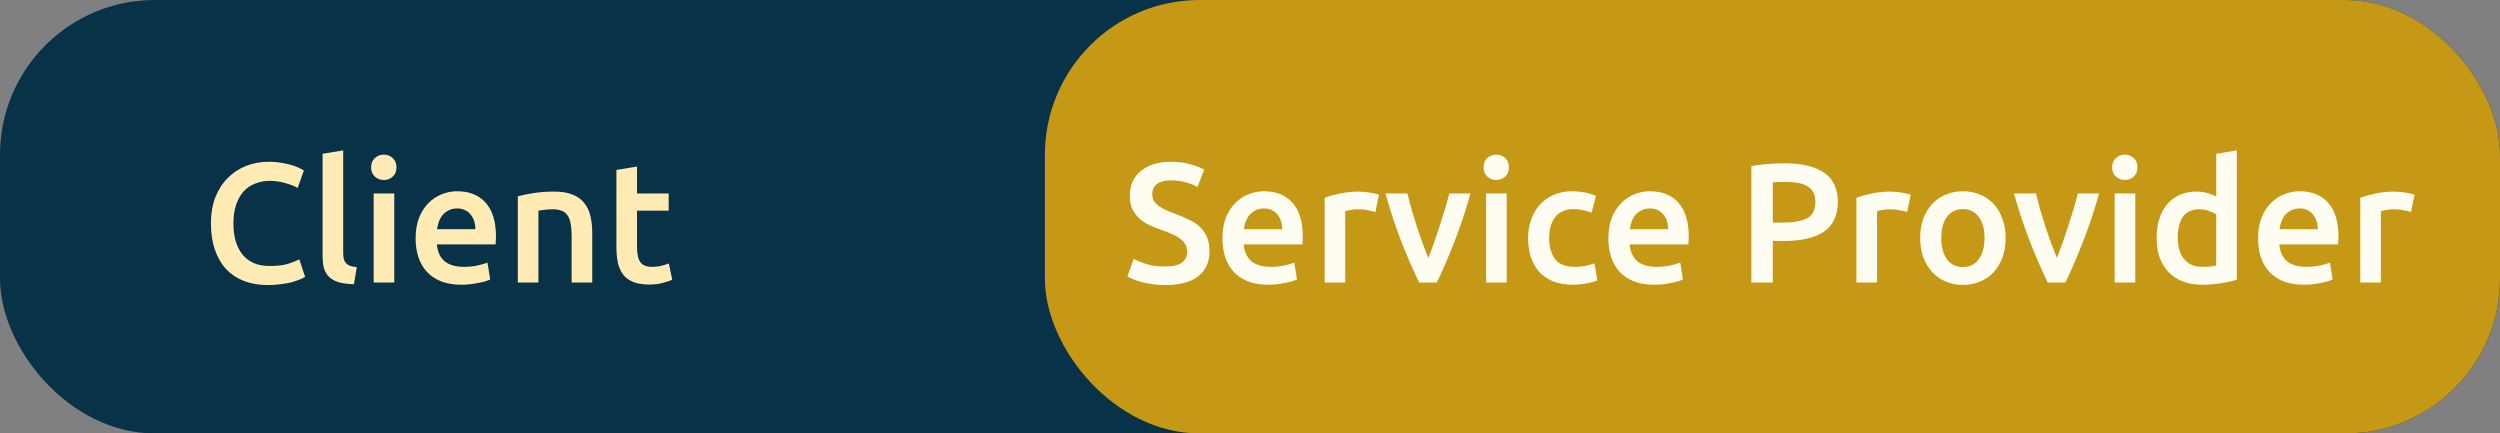 <svg width="323" height="56" viewBox="0 0 323 56" fill="none" xmlns="http://www.w3.org/2000/svg">
<rect x="0" y="0" width="323" height="56" fill="#808080" stroke="none"/>
<rect width="323" height="56" rx="20" fill="#083248"/>
<path d="M34.602 36.83C33.458 36.83 32.431 36.654 31.522 36.302C30.613 35.95 29.843 35.437 29.212 34.762C28.581 34.073 28.097 33.237 27.76 32.254C27.423 31.271 27.254 30.142 27.254 28.866C27.254 27.59 27.445 26.461 27.826 25.478C28.222 24.495 28.757 23.667 29.432 22.992C30.107 22.303 30.899 21.782 31.808 21.43C32.717 21.078 33.693 20.902 34.734 20.902C35.365 20.902 35.937 20.953 36.45 21.056C36.963 21.144 37.411 21.247 37.792 21.364C38.173 21.481 38.489 21.606 38.738 21.738C38.987 21.87 39.163 21.965 39.266 22.024L38.452 24.29C38.1 24.07 37.594 23.865 36.934 23.674C36.289 23.469 35.585 23.366 34.822 23.366C34.162 23.366 33.546 23.483 32.974 23.718C32.402 23.938 31.903 24.275 31.478 24.73C31.067 25.185 30.745 25.757 30.51 26.446C30.275 27.135 30.158 27.935 30.158 28.844C30.158 29.651 30.246 30.391 30.422 31.066C30.613 31.741 30.899 32.327 31.28 32.826C31.661 33.31 32.145 33.691 32.732 33.97C33.319 34.234 34.023 34.366 34.844 34.366C35.827 34.366 36.626 34.271 37.242 34.08C37.858 33.875 38.335 33.684 38.672 33.508L39.42 35.774C39.244 35.891 39.002 36.009 38.694 36.126C38.401 36.243 38.049 36.361 37.638 36.478C37.227 36.581 36.765 36.661 36.252 36.72C35.739 36.793 35.189 36.83 34.602 36.83ZM45.727 36.72C44.935 36.705 44.275 36.617 43.747 36.456C43.234 36.295 42.823 36.067 42.515 35.774C42.207 35.466 41.987 35.092 41.855 34.652C41.738 34.197 41.679 33.684 41.679 33.112V19.868L44.341 19.428V32.606C44.341 32.929 44.363 33.2 44.407 33.42C44.466 33.64 44.561 33.831 44.693 33.992C44.825 34.139 45.001 34.256 45.221 34.344C45.456 34.417 45.749 34.476 46.101 34.52L45.727 36.72ZM50.938 36.5H48.276V24.994H50.938V36.5ZM51.224 21.628C51.224 22.127 51.063 22.523 50.74 22.816C50.418 23.109 50.036 23.256 49.596 23.256C49.142 23.256 48.753 23.109 48.431 22.816C48.108 22.523 47.947 22.127 47.947 21.628C47.947 21.115 48.108 20.711 48.431 20.418C48.753 20.125 49.142 19.978 49.596 19.978C50.036 19.978 50.418 20.125 50.74 20.418C51.063 20.711 51.224 21.115 51.224 21.628ZM53.697 30.802C53.697 29.79 53.843 28.903 54.137 28.14C54.445 27.377 54.848 26.747 55.347 26.248C55.845 25.735 56.417 25.353 57.063 25.104C57.708 24.84 58.368 24.708 59.043 24.708C60.627 24.708 61.859 25.199 62.739 26.182C63.633 27.165 64.081 28.631 64.081 30.582C64.081 30.729 64.073 30.897 64.059 31.088C64.059 31.264 64.051 31.425 64.037 31.572H56.447C56.52 32.496 56.843 33.215 57.415 33.728C58.001 34.227 58.845 34.476 59.945 34.476C60.59 34.476 61.177 34.417 61.705 34.3C62.247 34.183 62.673 34.058 62.981 33.926L63.333 36.104C63.186 36.177 62.981 36.258 62.717 36.346C62.467 36.419 62.174 36.485 61.837 36.544C61.514 36.617 61.162 36.676 60.781 36.72C60.399 36.764 60.011 36.786 59.615 36.786C58.603 36.786 57.723 36.639 56.975 36.346C56.227 36.038 55.611 35.62 55.127 35.092C54.643 34.549 54.283 33.919 54.049 33.2C53.814 32.467 53.697 31.667 53.697 30.802ZM61.419 29.614C61.419 29.247 61.367 28.903 61.265 28.58C61.162 28.243 61.008 27.957 60.803 27.722C60.612 27.473 60.37 27.282 60.077 27.15C59.798 27.003 59.461 26.93 59.065 26.93C58.654 26.93 58.295 27.011 57.987 27.172C57.679 27.319 57.415 27.517 57.195 27.766C56.989 28.015 56.828 28.301 56.711 28.624C56.593 28.947 56.513 29.277 56.469 29.614H61.419ZM66.903 25.368C67.416 25.221 68.084 25.082 68.905 24.95C69.726 24.818 70.636 24.752 71.633 24.752C72.572 24.752 73.356 24.884 73.987 25.148C74.618 25.397 75.116 25.757 75.483 26.226C75.864 26.681 76.128 27.238 76.275 27.898C76.436 28.543 76.517 29.255 76.517 30.032V36.5H73.855V30.45C73.855 29.834 73.811 29.313 73.723 28.888C73.65 28.448 73.518 28.096 73.327 27.832C73.151 27.553 72.902 27.355 72.579 27.238C72.271 27.106 71.89 27.04 71.435 27.04C71.098 27.04 70.746 27.062 70.379 27.106C70.012 27.15 69.741 27.187 69.565 27.216V36.5H66.903V25.368ZM79.64 21.958L82.302 21.518V24.994H86.394V27.216H82.302V31.902C82.302 32.826 82.449 33.486 82.742 33.882C83.035 34.278 83.534 34.476 84.238 34.476C84.722 34.476 85.147 34.425 85.514 34.322C85.895 34.219 86.196 34.124 86.416 34.036L86.856 36.148C86.548 36.28 86.145 36.412 85.646 36.544C85.147 36.691 84.561 36.764 83.886 36.764C83.065 36.764 82.376 36.654 81.818 36.434C81.275 36.214 80.843 35.899 80.52 35.488C80.198 35.063 79.97 34.557 79.838 33.97C79.706 33.369 79.64 32.687 79.64 31.924V21.958Z" fill="#FFEBB3"/>
<rect x="135" width="188" height="56" rx="20" fill="#C59815"/>
<path d="M150.522 34.432C151.519 34.432 152.245 34.263 152.7 33.926C153.155 33.589 153.382 33.112 153.382 32.496C153.382 32.129 153.301 31.814 153.14 31.55C152.993 31.286 152.773 31.051 152.48 30.846C152.201 30.626 151.857 30.428 151.446 30.252C151.035 30.061 150.566 29.878 150.038 29.702C149.51 29.511 148.997 29.306 148.498 29.086C148.014 28.851 147.581 28.565 147.2 28.228C146.833 27.891 146.533 27.487 146.298 27.018C146.078 26.549 145.968 25.984 145.968 25.324C145.968 23.945 146.445 22.867 147.398 22.09C148.351 21.298 149.649 20.902 151.292 20.902C152.245 20.902 153.089 21.012 153.822 21.232C154.57 21.437 155.157 21.665 155.582 21.914L154.724 24.158C154.225 23.879 153.675 23.667 153.074 23.52C152.487 23.373 151.879 23.3 151.248 23.3C150.5 23.3 149.913 23.454 149.488 23.762C149.077 24.07 148.872 24.503 148.872 25.06C148.872 25.397 148.938 25.691 149.07 25.94C149.217 26.175 149.415 26.387 149.664 26.578C149.928 26.769 150.229 26.945 150.566 27.106C150.918 27.267 151.299 27.421 151.71 27.568C152.429 27.832 153.067 28.103 153.624 28.382C154.196 28.646 154.673 28.969 155.054 29.35C155.45 29.717 155.751 30.157 155.956 30.67C156.161 31.169 156.264 31.777 156.264 32.496C156.264 33.875 155.773 34.945 154.79 35.708C153.822 36.456 152.399 36.83 150.522 36.83C149.891 36.83 149.312 36.786 148.784 36.698C148.271 36.625 147.809 36.529 147.398 36.412C147.002 36.295 146.657 36.177 146.364 36.06C146.071 35.928 145.836 35.811 145.66 35.708L146.474 33.442C146.87 33.662 147.405 33.882 148.08 34.102C148.755 34.322 149.569 34.432 150.522 34.432ZM157.937 30.802C157.937 29.79 158.084 28.903 158.377 28.14C158.685 27.377 159.088 26.747 159.587 26.248C160.086 25.735 160.658 25.353 161.303 25.104C161.948 24.84 162.608 24.708 163.283 24.708C164.867 24.708 166.099 25.199 166.979 26.182C167.874 27.165 168.321 28.631 168.321 30.582C168.321 30.729 168.314 30.897 168.299 31.088C168.299 31.264 168.292 31.425 168.277 31.572H160.687C160.76 32.496 161.083 33.215 161.655 33.728C162.242 34.227 163.085 34.476 164.185 34.476C164.83 34.476 165.417 34.417 165.945 34.3C166.488 34.183 166.913 34.058 167.221 33.926L167.573 36.104C167.426 36.177 167.221 36.258 166.957 36.346C166.708 36.419 166.414 36.485 166.077 36.544C165.754 36.617 165.402 36.676 165.021 36.72C164.64 36.764 164.251 36.786 163.855 36.786C162.843 36.786 161.963 36.639 161.215 36.346C160.467 36.038 159.851 35.62 159.367 35.092C158.883 34.549 158.524 33.919 158.289 33.2C158.054 32.467 157.937 31.667 157.937 30.802ZM165.659 29.614C165.659 29.247 165.608 28.903 165.505 28.58C165.402 28.243 165.248 27.957 165.043 27.722C164.852 27.473 164.61 27.282 164.317 27.15C164.038 27.003 163.701 26.93 163.305 26.93C162.894 26.93 162.535 27.011 162.227 27.172C161.919 27.319 161.655 27.517 161.435 27.766C161.23 28.015 161.068 28.301 160.951 28.624C160.834 28.947 160.753 29.277 160.709 29.614H165.659ZM177.699 27.392C177.479 27.319 177.171 27.245 176.775 27.172C176.394 27.084 175.947 27.04 175.433 27.04C175.14 27.04 174.825 27.069 174.487 27.128C174.165 27.187 173.937 27.238 173.805 27.282V36.5H171.143V25.544C171.657 25.353 172.295 25.177 173.057 25.016C173.835 24.84 174.693 24.752 175.631 24.752C175.807 24.752 176.013 24.767 176.247 24.796C176.482 24.811 176.717 24.84 176.951 24.884C177.186 24.913 177.413 24.957 177.633 25.016C177.853 25.06 178.029 25.104 178.161 25.148L177.699 27.392ZM183.351 36.5C182.618 34.989 181.862 33.259 181.085 31.308C180.322 29.343 179.626 27.238 178.995 24.994H181.833C181.994 25.639 182.178 26.336 182.383 27.084C182.603 27.817 182.83 28.558 183.065 29.306C183.314 30.039 183.564 30.758 183.813 31.462C184.077 32.151 184.319 32.775 184.539 33.332C184.759 32.775 184.994 32.151 185.243 31.462C185.492 30.758 185.734 30.039 185.969 29.306C186.218 28.558 186.453 27.817 186.673 27.084C186.893 26.336 187.084 25.639 187.245 24.994H189.995C189.364 27.238 188.66 29.343 187.883 31.308C187.12 33.259 186.372 34.989 185.639 36.5H183.351ZM194.667 36.5H192.005V24.994H194.667V36.5ZM194.953 21.628C194.953 22.127 194.792 22.523 194.469 22.816C194.146 23.109 193.765 23.256 193.325 23.256C192.87 23.256 192.482 23.109 192.159 22.816C191.836 22.523 191.675 22.127 191.675 21.628C191.675 21.115 191.836 20.711 192.159 20.418C192.482 20.125 192.87 19.978 193.325 19.978C193.765 19.978 194.146 20.125 194.469 20.418C194.792 20.711 194.953 21.115 194.953 21.628ZM197.425 30.758C197.425 29.907 197.557 29.115 197.821 28.382C198.085 27.634 198.459 26.989 198.943 26.446C199.442 25.903 200.043 25.478 200.747 25.17C201.451 24.862 202.243 24.708 203.123 24.708C204.208 24.708 205.235 24.906 206.203 25.302L205.631 27.48C205.323 27.348 204.971 27.238 204.575 27.15C204.194 27.062 203.783 27.018 203.343 27.018C202.302 27.018 201.51 27.348 200.967 28.008C200.424 28.653 200.153 29.57 200.153 30.758C200.153 31.902 200.41 32.811 200.923 33.486C201.436 34.146 202.302 34.476 203.519 34.476C203.974 34.476 204.421 34.432 204.861 34.344C205.301 34.256 205.682 34.146 206.005 34.014L206.379 36.214C206.086 36.361 205.638 36.493 205.037 36.61C204.45 36.727 203.842 36.786 203.211 36.786C202.228 36.786 201.37 36.639 200.637 36.346C199.918 36.038 199.317 35.62 198.833 35.092C198.364 34.549 198.012 33.911 197.777 33.178C197.542 32.43 197.425 31.623 197.425 30.758ZM207.802 30.802C207.802 29.79 207.949 28.903 208.242 28.14C208.55 27.377 208.953 26.747 209.452 26.248C209.951 25.735 210.523 25.353 211.168 25.104C211.813 24.84 212.473 24.708 213.148 24.708C214.732 24.708 215.964 25.199 216.844 26.182C217.739 27.165 218.186 28.631 218.186 30.582C218.186 30.729 218.179 30.897 218.164 31.088C218.164 31.264 218.157 31.425 218.142 31.572H210.552C210.625 32.496 210.948 33.215 211.52 33.728C212.107 34.227 212.95 34.476 214.05 34.476C214.695 34.476 215.282 34.417 215.81 34.3C216.353 34.183 216.778 34.058 217.086 33.926L217.438 36.104C217.291 36.177 217.086 36.258 216.822 36.346C216.573 36.419 216.279 36.485 215.942 36.544C215.619 36.617 215.267 36.676 214.886 36.72C214.505 36.764 214.116 36.786 213.72 36.786C212.708 36.786 211.828 36.639 211.08 36.346C210.332 36.038 209.716 35.62 209.232 35.092C208.748 34.549 208.389 33.919 208.154 33.2C207.919 32.467 207.802 31.667 207.802 30.802ZM215.524 29.614C215.524 29.247 215.473 28.903 215.37 28.58C215.267 28.243 215.113 27.957 214.908 27.722C214.717 27.473 214.475 27.282 214.182 27.15C213.903 27.003 213.566 26.93 213.17 26.93C212.759 26.93 212.4 27.011 212.092 27.172C211.784 27.319 211.52 27.517 211.3 27.766C211.095 28.015 210.933 28.301 210.816 28.624C210.699 28.947 210.618 29.277 210.574 29.614H215.524ZM230.587 21.1C232.802 21.1 234.496 21.503 235.669 22.31C236.857 23.117 237.451 24.378 237.451 26.094C237.451 26.989 237.29 27.759 236.967 28.404C236.659 29.035 236.205 29.555 235.603 29.966C235.002 30.362 234.269 30.655 233.403 30.846C232.538 31.037 231.548 31.132 230.433 31.132H229.047V36.5H226.275V21.474C226.921 21.327 227.632 21.232 228.409 21.188C229.201 21.129 229.927 21.1 230.587 21.1ZM230.785 23.498C230.081 23.498 229.502 23.52 229.047 23.564V28.756H230.389C231.724 28.756 232.751 28.573 233.469 28.206C234.188 27.825 234.547 27.113 234.547 26.072C234.547 25.573 234.452 25.155 234.261 24.818C234.071 24.481 233.807 24.217 233.469 24.026C233.132 23.835 232.729 23.703 232.259 23.63C231.805 23.542 231.313 23.498 230.785 23.498ZM246.406 27.392C246.186 27.319 245.878 27.245 245.482 27.172C245.101 27.084 244.654 27.04 244.14 27.04C243.847 27.04 243.532 27.069 243.194 27.128C242.872 27.187 242.644 27.238 242.512 27.282V36.5H239.85V25.544C240.364 25.353 241.002 25.177 241.764 25.016C242.542 24.84 243.4 24.752 244.338 24.752C244.514 24.752 244.72 24.767 244.954 24.796C245.189 24.811 245.424 24.84 245.658 24.884C245.893 24.913 246.12 24.957 246.34 25.016C246.56 25.06 246.736 25.104 246.868 25.148L246.406 27.392ZM259.129 30.736C259.129 31.645 258.997 32.474 258.733 33.222C258.469 33.97 258.095 34.608 257.611 35.136C257.127 35.664 256.541 36.075 255.851 36.368C255.177 36.661 254.429 36.808 253.607 36.808C252.786 36.808 252.038 36.661 251.363 36.368C250.689 36.075 250.109 35.664 249.625 35.136C249.141 34.608 248.76 33.97 248.481 33.222C248.217 32.474 248.085 31.645 248.085 30.736C248.085 29.827 248.217 29.005 248.481 28.272C248.76 27.524 249.141 26.886 249.625 26.358C250.124 25.83 250.711 25.427 251.385 25.148C252.06 24.855 252.801 24.708 253.607 24.708C254.414 24.708 255.155 24.855 255.829 25.148C256.519 25.427 257.105 25.83 257.589 26.358C258.073 26.886 258.447 27.524 258.711 28.272C258.99 29.005 259.129 29.827 259.129 30.736ZM256.401 30.736C256.401 29.592 256.152 28.69 255.653 28.03C255.169 27.355 254.487 27.018 253.607 27.018C252.727 27.018 252.038 27.355 251.539 28.03C251.055 28.69 250.813 29.592 250.813 30.736C250.813 31.895 251.055 32.811 251.539 33.486C252.038 34.161 252.727 34.498 253.607 34.498C254.487 34.498 255.169 34.161 255.653 33.486C256.152 32.811 256.401 31.895 256.401 30.736ZM264.562 36.5C263.829 34.989 263.073 33.259 262.296 31.308C261.533 29.343 260.837 27.238 260.206 24.994H263.044C263.205 25.639 263.389 26.336 263.594 27.084C263.814 27.817 264.041 28.558 264.276 29.306C264.525 30.039 264.775 30.758 265.024 31.462C265.288 32.151 265.53 32.775 265.75 33.332C265.97 32.775 266.205 32.151 266.454 31.462C266.703 30.758 266.945 30.039 267.18 29.306C267.429 28.558 267.664 27.817 267.884 27.084C268.104 26.336 268.295 25.639 268.456 24.994H271.206C270.575 27.238 269.871 29.343 269.094 31.308C268.331 33.259 267.583 34.989 266.85 36.5H264.562ZM275.878 36.5H273.216V24.994H275.878V36.5ZM276.164 21.628C276.164 22.127 276.003 22.523 275.68 22.816C275.357 23.109 274.976 23.256 274.536 23.256C274.081 23.256 273.693 23.109 273.37 22.816C273.047 22.523 272.886 22.127 272.886 21.628C272.886 21.115 273.047 20.711 273.37 20.418C273.693 20.125 274.081 19.978 274.536 19.978C274.976 19.978 275.357 20.125 275.68 20.418C276.003 20.711 276.164 21.115 276.164 21.628ZM281.364 30.714C281.364 31.887 281.643 32.811 282.2 33.486C282.757 34.146 283.527 34.476 284.51 34.476C284.935 34.476 285.295 34.461 285.588 34.432C285.896 34.388 286.145 34.344 286.336 34.3V27.7C286.101 27.539 285.786 27.392 285.39 27.26C285.009 27.113 284.598 27.04 284.158 27.04C283.19 27.04 282.479 27.37 282.024 28.03C281.584 28.69 281.364 29.585 281.364 30.714ZM288.998 36.148C288.47 36.309 287.803 36.456 286.996 36.588C286.204 36.72 285.368 36.786 284.488 36.786C283.579 36.786 282.765 36.647 282.046 36.368C281.327 36.089 280.711 35.693 280.198 35.18C279.699 34.652 279.311 34.021 279.032 33.288C278.768 32.54 278.636 31.704 278.636 30.78C278.636 29.871 278.746 29.049 278.966 28.316C279.201 27.568 279.538 26.93 279.978 26.402C280.418 25.874 280.953 25.471 281.584 25.192C282.215 24.899 282.941 24.752 283.762 24.752C284.319 24.752 284.811 24.818 285.236 24.95C285.661 25.082 286.028 25.229 286.336 25.39V19.868L288.998 19.428V36.148ZM291.742 30.802C291.742 29.79 291.888 28.903 292.182 28.14C292.49 27.377 292.893 26.747 293.392 26.248C293.89 25.735 294.462 25.353 295.108 25.104C295.753 24.84 296.413 24.708 297.088 24.708C298.672 24.708 299.904 25.199 300.784 26.182C301.678 27.165 302.126 28.631 302.126 30.582C302.126 30.729 302.118 30.897 302.104 31.088C302.104 31.264 302.096 31.425 302.082 31.572H294.492C294.565 32.496 294.888 33.215 295.46 33.728C296.046 34.227 296.89 34.476 297.99 34.476C298.635 34.476 299.222 34.417 299.75 34.3C300.292 34.183 300.718 34.058 301.026 33.926L301.378 36.104C301.231 36.177 301.026 36.258 300.762 36.346C300.512 36.419 300.219 36.485 299.882 36.544C299.559 36.617 299.207 36.676 298.826 36.72C298.444 36.764 298.056 36.786 297.66 36.786C296.648 36.786 295.768 36.639 295.02 36.346C294.272 36.038 293.656 35.62 293.172 35.092C292.688 34.549 292.328 33.919 292.094 33.2C291.859 32.467 291.742 31.667 291.742 30.802ZM299.464 29.614C299.464 29.247 299.412 28.903 299.31 28.58C299.207 28.243 299.053 27.957 298.848 27.722C298.657 27.473 298.415 27.282 298.122 27.15C297.843 27.003 297.506 26.93 297.11 26.93C296.699 26.93 296.34 27.011 296.032 27.172C295.724 27.319 295.46 27.517 295.24 27.766C295.034 28.015 294.873 28.301 294.756 28.624C294.638 28.947 294.558 29.277 294.514 29.614H299.464ZM311.504 27.392C311.284 27.319 310.976 27.245 310.58 27.172C310.199 27.084 309.751 27.04 309.238 27.04C308.945 27.04 308.629 27.069 308.292 27.128C307.969 27.187 307.742 27.238 307.61 27.282V36.5H304.948V25.544C305.461 25.353 306.099 25.177 306.862 25.016C307.639 24.84 308.497 24.752 309.436 24.752C309.612 24.752 309.817 24.767 310.052 24.796C310.287 24.811 310.521 24.84 310.756 24.884C310.991 24.913 311.218 24.957 311.438 25.016C311.658 25.06 311.834 25.104 311.966 25.148L311.504 27.392Z" fill="#FFFCF2"/>
</svg>
